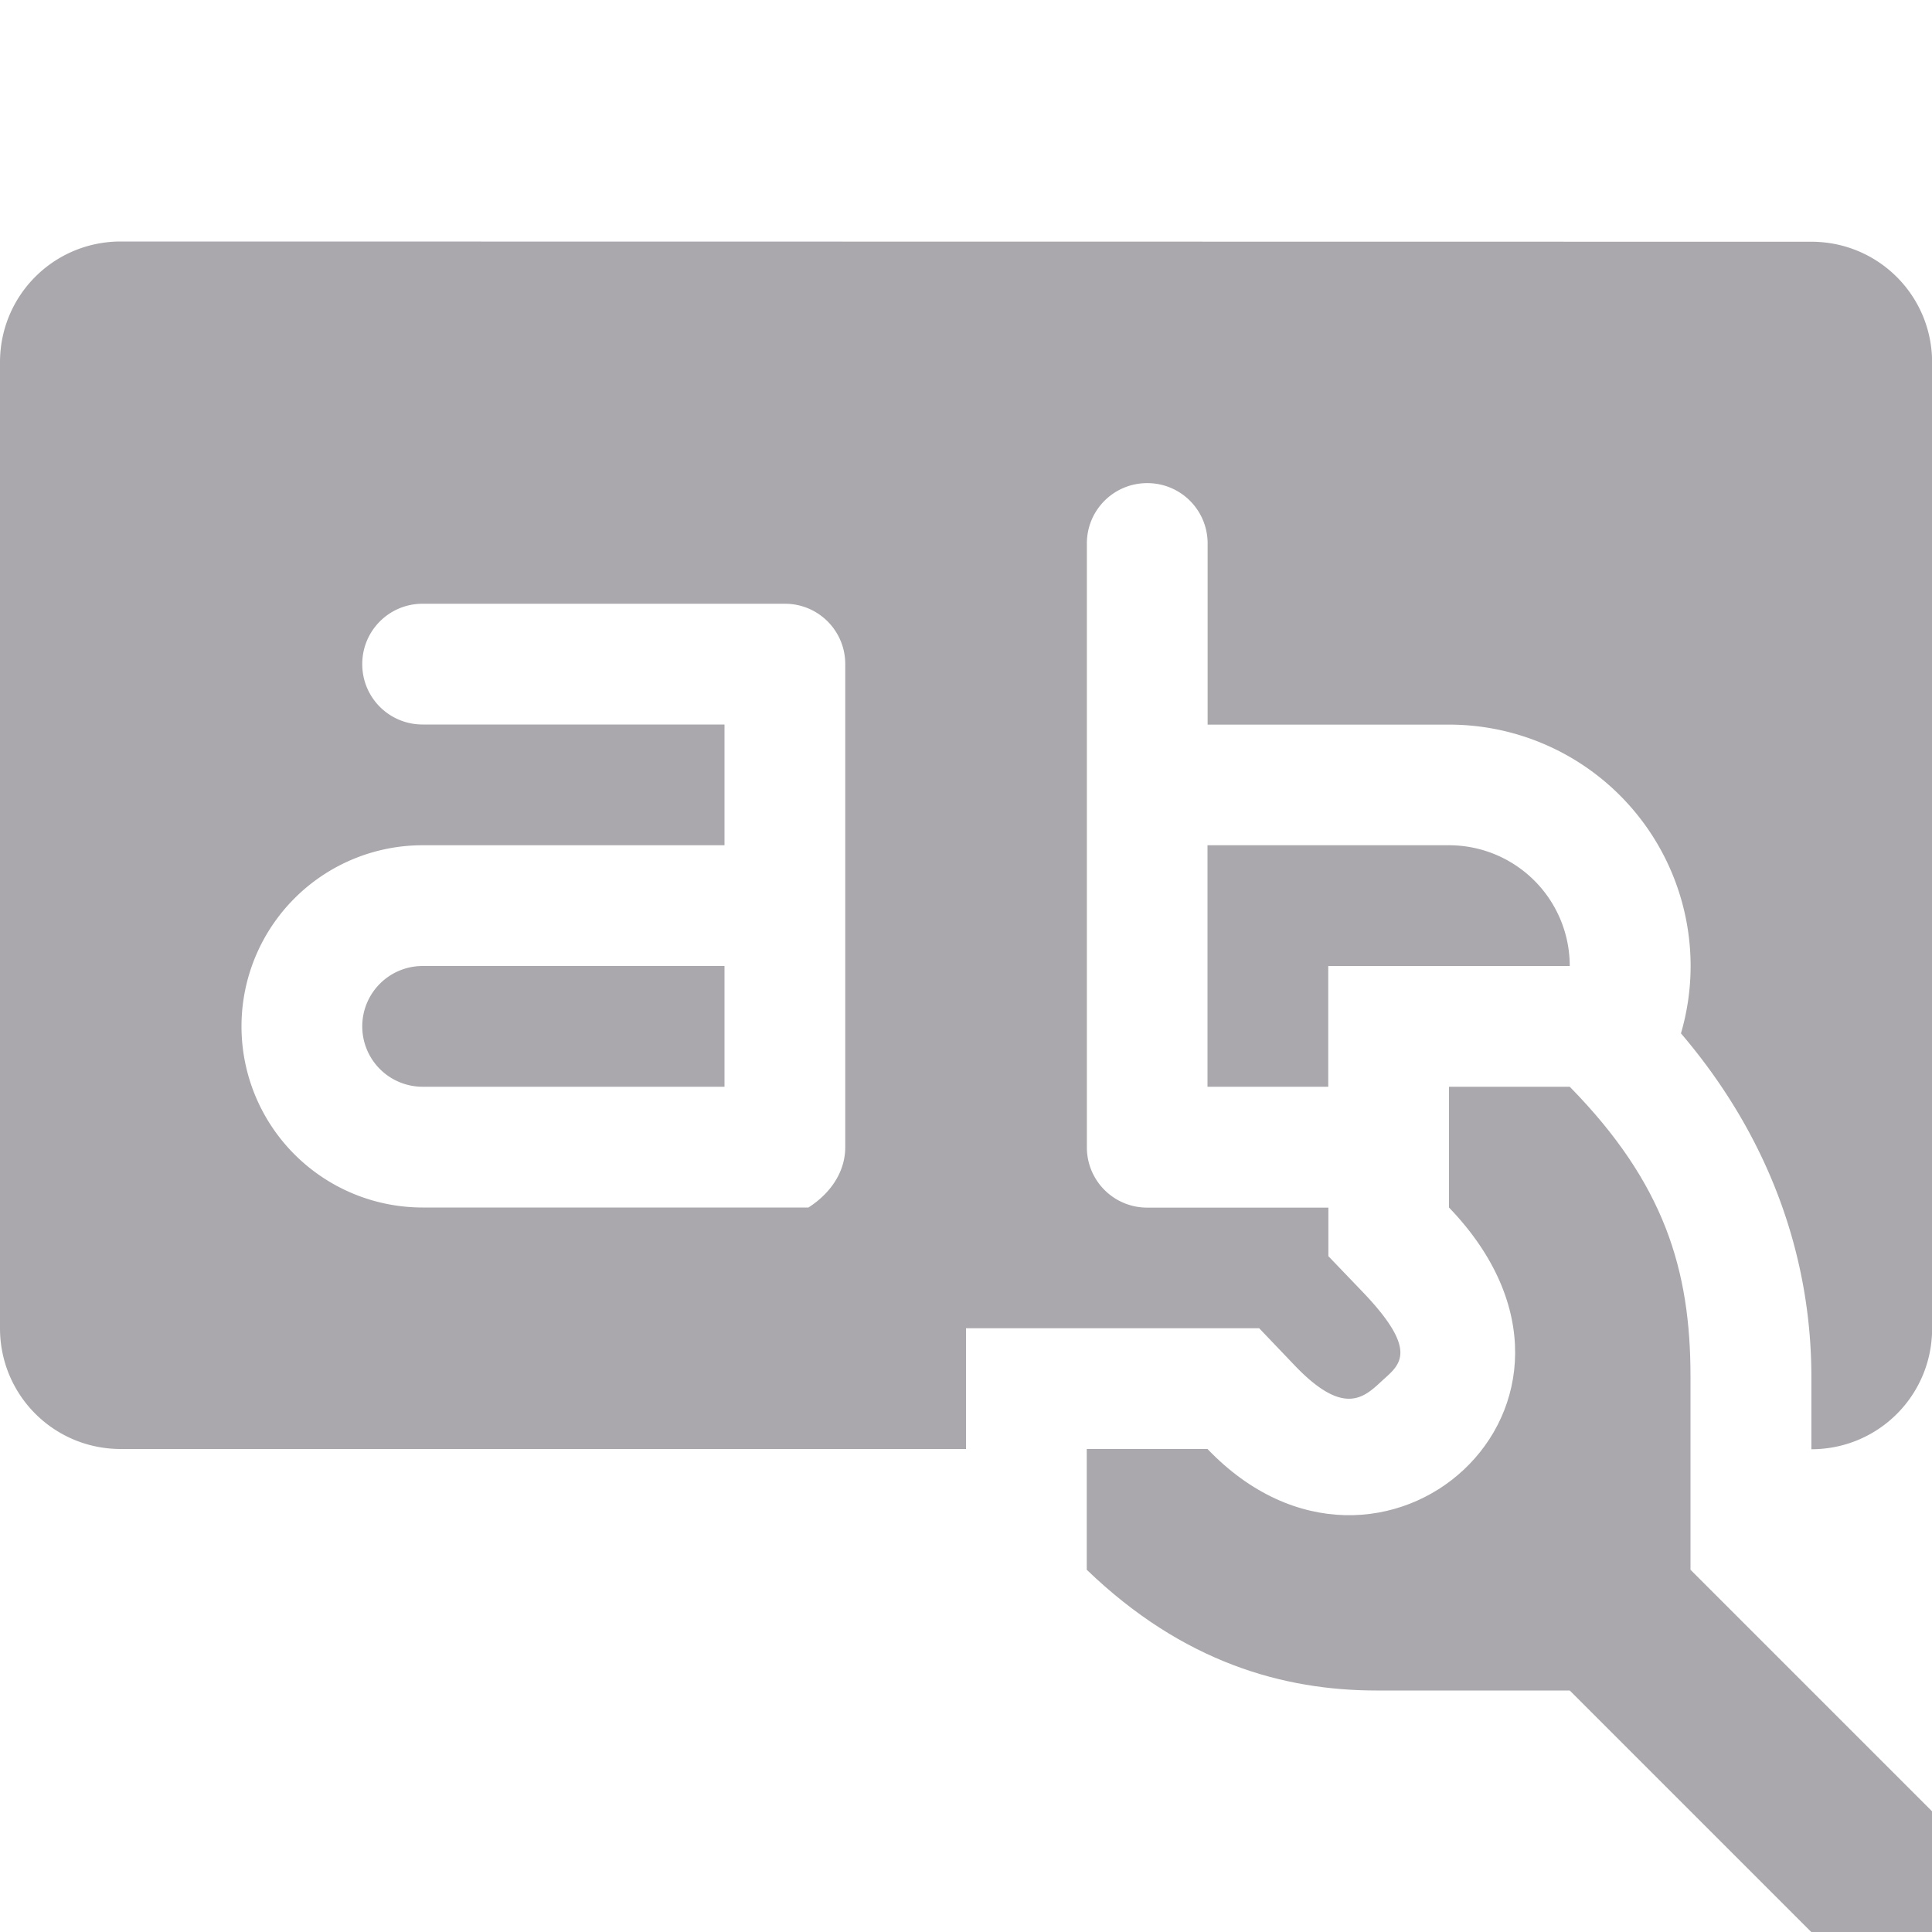 <svg viewBox="0 0 16 16" xmlns="http://www.w3.org/2000/svg"><g fill="#aaa8ac"><path d="m1 2c-.554 0-1 .446-1 1v8c0 .554.446 1 1 1h7v-1h2.428l.295.309c.402.42.57.268.715.133s.332-.238-.158-.748l-.279-.291v-.402h-1.5c-.277 0-.5-.223-.5-.5v-5c0-.277.223-.5.5-.5s.5.223.5.5v1.5h1.5.5a2 2 0 0 1 2 2 2 2 0 0 1 -.08.557c.76.89 1.08 1.89 1.08 2.844v.6c.554 0 1-.446 1-1v-8c0-.554-.446-1-1-1zm2.5 3h3c.277 0 .5.223.5.5v4c0 .208-.125.385-.305.5h-.195-3a1.5 1.5 0 0 1 -1.5-1.5 1.5 1.5 0 0 1 1.5-1.5h2.5v-1h-2.5c-.277 0-.5-.223-.5-.5s.223-.5.5-.5zm6.5 2v2h1v-1h2a1 1 0 0 0 -1-1h-.5zm-6.5 1a.5.5 0 0 0 -.5.5.5.5 0 0 0 .5.5h2.5v-1z"/><path d="m12 9v1c1.561 1.624-.566 3.498-2 2h-1v1c.8.771 1.635 1 2.4 1h1.6l2 2h1v-1l-2-2v-1.6c0-.882-.215-1.6-1-2.4z"/></g></svg>